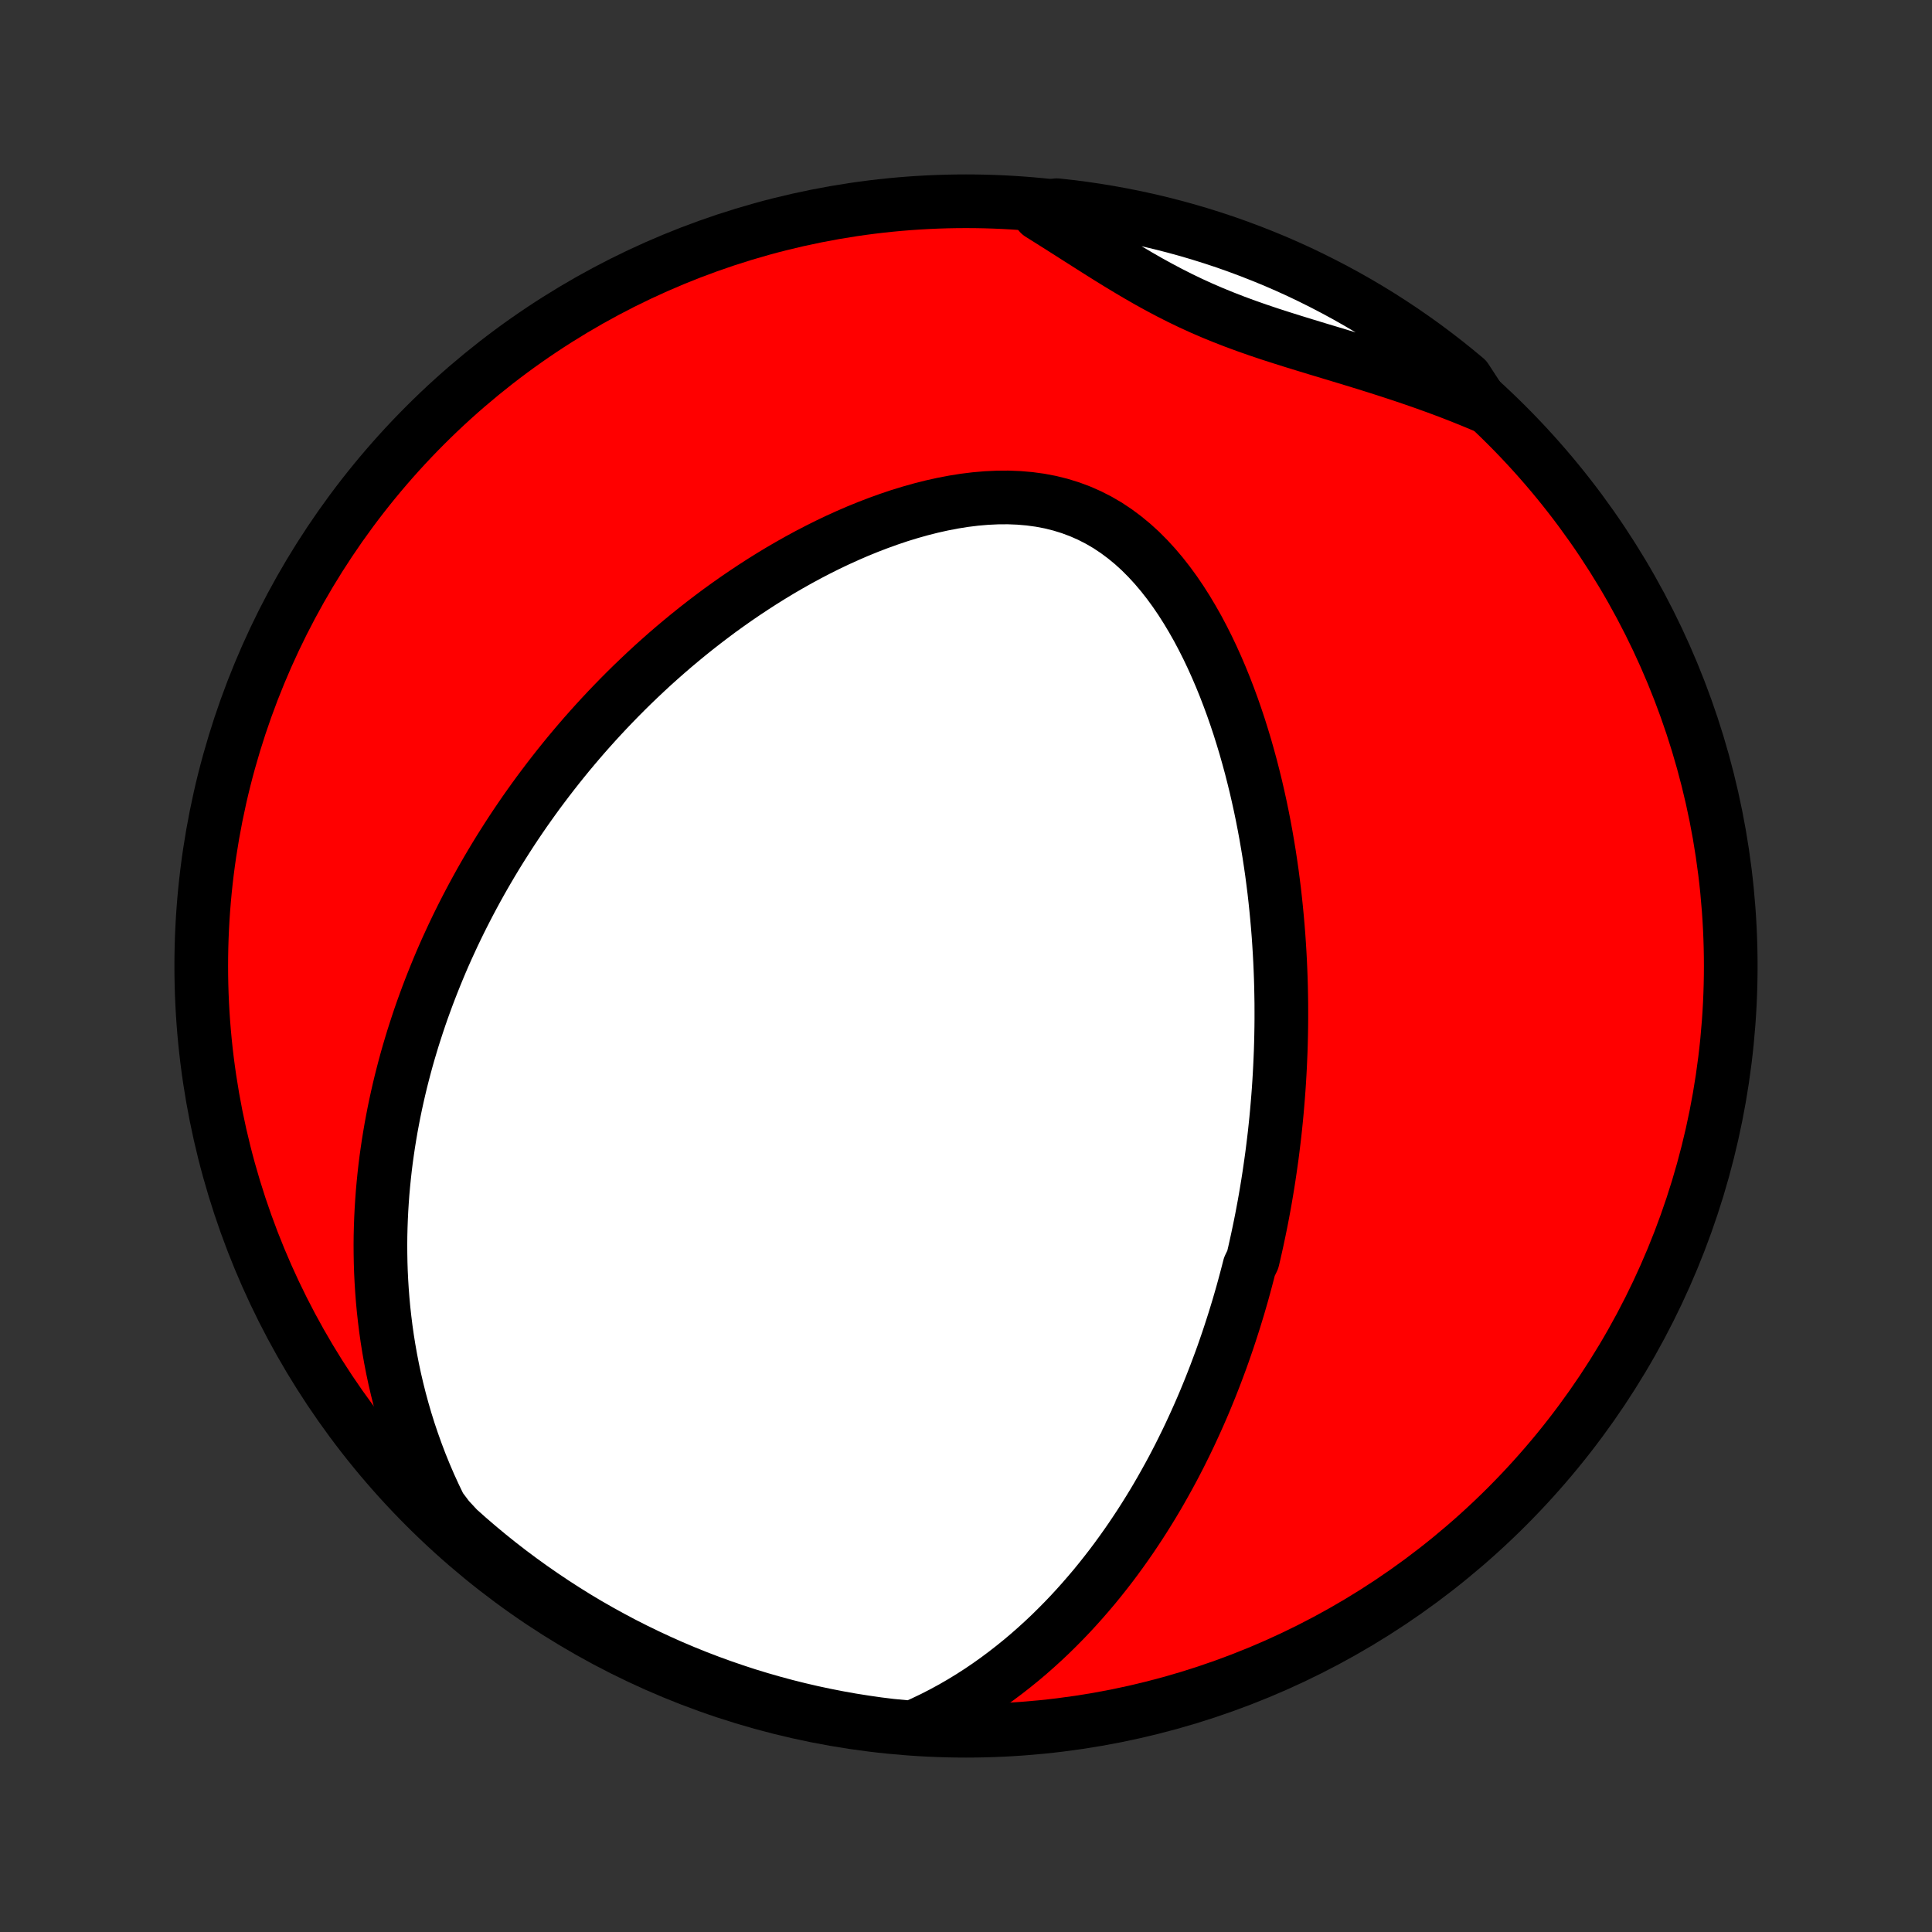 <?xml version="1.0" encoding="utf-8" standalone="no"?>
<!DOCTYPE svg PUBLIC "-//W3C//DTD SVG 1.1//EN"
  "http://www.w3.org/Graphics/SVG/1.1/DTD/svg11.dtd">
<!-- Created with matplotlib (http://matplotlib.org/) -->
<svg height="72pt" version="1.1" viewBox="0 0 72 72" width="72pt" xmlns="http://www.w3.org/2000/svg" xmlns:xlink="http://www.w3.org/1999/xlink">
 <rect x="0" y="0" width="72" height="72" fill="#333333" stroke="none"/>
 <defs>
  <style type="text/css">
*{stroke-linecap:butt;stroke-linejoin:round;}
  </style>
 </defs>
 <g id="figure_1">
  <g id="patch_1">
   <path d="
M0 72
L72 72
L72 0
L0 0
z
" style="fill:none;"/>
  </g>
  <g id="axes_1">
   <g id="PatchCollection_1">
    <defs>
     <path d="
M36 -7.5
C43.558 -7.5 50.808 -10.503 56.153 -15.848
C61.497 -21.192 64.5 -28.442 64.5 -36
C64.5 -43.558 61.497 -50.808 56.153 -56.153
C50.808 -61.497 43.558 -64.5 36 -64.5
C28.442 -64.5 21.192 -61.497 15.848 -56.153
C10.503 -50.808 7.5 -43.558 7.5 -36
C7.5 -28.442 10.503 -21.192 15.848 -15.848
C21.192 -10.503 28.442 -7.5 36 -7.5
z
" id="C0_0_a811fe30f3"/>
     <path d="
M33.991 -7.617
L34.379 -7.788
L34.758 -7.969
L35.127 -8.158
L35.487 -8.354
L35.838 -8.557
L36.18 -8.766
L36.514 -8.981
L36.838 -9.201
L37.154 -9.426
L37.462 -9.656
L37.761 -9.889
L38.053 -10.125
L38.337 -10.365
L38.613 -10.608
L38.882 -10.853
L39.144 -11.1
L39.398 -11.35
L39.646 -11.601
L39.887 -11.853
L40.121 -12.107
L40.349 -12.362
L40.571 -12.618
L40.788 -12.874
L40.998 -13.132
L41.202 -13.389
L41.402 -13.647
L41.596 -13.906
L41.784 -14.164
L41.968 -14.423
L42.147 -14.681
L42.321 -14.94
L42.491 -15.198
L42.656 -15.456
L42.817 -15.714
L42.974 -15.971
L43.127 -16.228
L43.275 -16.485
L43.42 -16.742
L43.562 -16.998
L43.7 -17.253
L43.834 -17.509
L43.965 -17.763
L44.092 -18.018
L44.217 -18.272
L44.338 -18.525
L44.456 -18.779
L44.571 -19.031
L44.684 -19.284
L44.794 -19.536
L44.901 -19.787
L45.005 -20.039
L45.107 -20.29
L45.206 -20.541
L45.303 -20.791
L45.397 -21.042
L45.49 -21.292
L45.58 -21.542
L45.667 -21.792
L45.753 -22.042
L45.836 -22.292
L45.917 -22.542
L45.997 -22.792
L46.074 -23.043
L46.15 -23.293
L46.223 -23.544
L46.295 -23.794
L46.364 -24.045
L46.432 -24.297
L46.498 -24.549
L46.563 -24.801
L46.686 -25.053
L46.746 -25.307
L46.803 -25.56
L46.859 -25.815
L46.913 -26.07
L46.966 -26.326
L47.017 -26.582
L47.066 -26.84
L47.114 -27.098
L47.16 -27.358
L47.204 -27.618
L47.247 -27.879
L47.288 -28.142
L47.327 -28.405
L47.365 -28.67
L47.402 -28.936
L47.436 -29.204
L47.469 -29.473
L47.501 -29.743
L47.53 -30.015
L47.558 -30.288
L47.584 -30.564
L47.608 -30.84
L47.631 -31.119
L47.652 -31.399
L47.671 -31.681
L47.688 -31.966
L47.703 -32.252
L47.716 -32.54
L47.728 -32.83
L47.737 -33.123
L47.744 -33.417
L47.749 -33.714
L47.752 -34.013
L47.752 -34.315
L47.751 -34.619
L47.746 -34.925
L47.74 -35.234
L47.731 -35.545
L47.719 -35.859
L47.705 -36.176
L47.688 -36.495
L47.668 -36.817
L47.646 -37.141
L47.62 -37.468
L47.591 -37.798
L47.559 -38.131
L47.524 -38.466
L47.486 -38.804
L47.443 -39.145
L47.398 -39.489
L47.348 -39.835
L47.295 -40.184
L47.237 -40.535
L47.176 -40.889
L47.11 -41.245
L47.04 -41.603
L46.965 -41.964
L46.885 -42.327
L46.801 -42.692
L46.711 -43.058
L46.617 -43.426
L46.516 -43.796
L46.411 -44.167
L46.299 -44.538
L46.182 -44.911
L46.058 -45.284
L45.928 -45.657
L45.791 -46.029
L45.648 -46.401
L45.497 -46.772
L45.339 -47.141
L45.174 -47.507
L45.001 -47.871
L44.819 -48.232
L44.63 -48.588
L44.431 -48.939
L44.224 -49.285
L44.008 -49.624
L43.782 -49.956
L43.546 -50.279
L43.3 -50.593
L43.044 -50.895
L42.777 -51.186
L42.5 -51.464
L42.211 -51.727
L41.911 -51.974
L41.601 -52.205
L41.279 -52.419
L40.947 -52.613
L40.604 -52.788
L40.252 -52.943
L39.89 -53.078
L39.52 -53.192
L39.142 -53.286
L38.758 -53.359
L38.367 -53.412
L37.971 -53.446
L37.571 -53.462
L37.168 -53.459
L36.763 -53.44
L36.356 -53.405
L35.948 -53.355
L35.54 -53.29
L35.133 -53.212
L34.728 -53.122
L34.324 -53.02
L33.922 -52.907
L33.524 -52.785
L33.129 -52.652
L32.737 -52.511
L32.349 -52.362
L31.966 -52.206
L31.587 -52.042
L31.212 -51.872
L30.843 -51.696
L30.479 -51.514
L30.119 -51.327
L29.765 -51.135
L29.417 -50.939
L29.073 -50.739
L28.736 -50.535
L28.404 -50.328
L28.077 -50.117
L27.756 -49.904
L27.44 -49.688
L27.13 -49.47
L26.825 -49.25
L26.526 -49.027
L26.232 -48.803
L25.943 -48.577
L25.66 -48.35
L25.382 -48.121
L25.109 -47.892
L24.841 -47.661
L24.578 -47.429
L24.32 -47.197
L24.067 -46.963
L23.819 -46.729
L23.575 -46.495
L23.336 -46.26
L23.101 -46.024
L22.871 -45.788
L22.645 -45.552
L22.424 -45.316
L22.206 -45.079
L21.993 -44.842
L21.783 -44.605
L21.578 -44.368
L21.376 -44.13
L21.178 -43.893
L20.984 -43.655
L20.793 -43.417
L20.606 -43.179
L20.422 -42.941
L20.242 -42.703
L20.064 -42.465
L19.891 -42.227
L19.72 -41.988
L19.552 -41.75
L19.388 -41.511
L19.226 -41.272
L19.067 -41.032
L18.912 -40.793
L18.759 -40.553
L18.608 -40.313
L18.461 -40.073
L18.316 -39.832
L18.174 -39.591
L18.034 -39.349
L17.897 -39.107
L17.763 -38.865
L17.631 -38.622
L17.501 -38.378
L17.374 -38.134
L17.249 -37.889
L17.126 -37.643
L17.006 -37.397
L16.888 -37.15
L16.773 -36.901
L16.659 -36.653
L16.548 -36.403
L16.439 -36.152
L16.333 -35.9
L16.229 -35.647
L16.127 -35.392
L16.027 -35.137
L15.929 -34.88
L15.834 -34.622
L15.74 -34.362
L15.649 -34.101
L15.561 -33.839
L15.475 -33.575
L15.39 -33.309
L15.309 -33.042
L15.229 -32.773
L15.152 -32.502
L15.078 -32.229
L15.006 -31.954
L14.936 -31.677
L14.869 -31.398
L14.805 -31.117
L14.743 -30.834
L14.684 -30.548
L14.628 -30.26
L14.574 -29.97
L14.524 -29.677
L14.476 -29.382
L14.432 -29.084
L14.39 -28.783
L14.352 -28.479
L14.318 -28.173
L14.287 -27.864
L14.259 -27.552
L14.236 -27.236
L14.216 -26.918
L14.2 -26.597
L14.188 -26.272
L14.18 -25.944
L14.177 -25.613
L14.179 -25.279
L14.185 -24.941
L14.196 -24.6
L14.213 -24.255
L14.235 -23.907
L14.262 -23.555
L14.295 -23.199
L14.335 -22.84
L14.38 -22.478
L14.432 -22.112
L14.491 -21.743
L14.557 -21.37
L14.63 -20.993
L14.711 -20.613
L14.8 -20.23
L14.897 -19.844
L15.003 -19.454
L15.117 -19.062
L15.241 -18.666
L15.375 -18.268
L15.518 -17.868
L15.671 -17.465
L15.836 -17.059
L16.011 -16.652
L16.198 -16.244
L16.396 -15.834
L16.704 -15.424
L17.073 -15.026
L17.448 -14.692
L17.828 -14.365
L18.214 -14.045
L18.605 -13.731
L19.002 -13.424
L19.404 -13.124
L19.811 -12.831
L20.223 -12.545
L20.639 -12.266
L21.06 -11.994
L21.486 -11.729
L21.916 -11.472
L22.351 -11.223
L22.79 -10.981
L23.233 -10.746
L23.679 -10.52
L24.13 -10.301
L24.584 -10.09
L25.041 -9.886
L25.502 -9.691
L25.966 -9.504
L26.433 -9.325
L26.903 -9.154
L27.376 -8.991
L27.851 -8.836
L28.329 -8.69
L28.809 -8.552
L29.292 -8.422
L29.776 -8.301
L30.262 -8.188
L30.75 -8.084
L31.24 -7.988
L31.731 -7.9
L32.224 -7.822
L32.717 -7.751
L33.212 -7.69
z
" id="C0_1_691b54035b"/>
     <path d="
M55.291 -56.876
L54.863 -57.054
L54.432 -57.228
L53.997 -57.397
L53.558 -57.561
L53.117 -57.72
L52.673 -57.875
L52.226 -58.026
L51.778 -58.173
L51.329 -58.317
L50.879 -58.458
L50.428 -58.596
L49.977 -58.733
L49.527 -58.869
L49.078 -59.004
L48.632 -59.14
L48.187 -59.277
L47.746 -59.416
L47.308 -59.557
L46.875 -59.703
L46.445 -59.854
L46.021 -60.01
L45.602 -60.173
L45.188 -60.342
L44.78 -60.518
L44.377 -60.702
L43.98 -60.893
L43.587 -61.092
L43.2 -61.297
L42.816 -61.508
L42.436 -61.726
L42.06 -61.948
L41.686 -62.174
L41.315 -62.403
L40.945 -62.635
L40.578 -62.868
L40.211 -63.101
L39.844 -63.335
L39.479 -63.567
L39.113 -63.798
L38.748 -64.027
L38.889 -64.252
L39.384 -64.353
L39.877 -64.298
L40.369 -64.235
L40.86 -64.163
L41.35 -64.082
L41.837 -63.993
L42.323 -63.896
L42.807 -63.79
L43.289 -63.675
L43.769 -63.552
L44.246 -63.421
L44.721 -63.281
L45.193 -63.133
L45.663 -62.977
L46.129 -62.812
L46.593 -62.639
L47.053 -62.458
L47.51 -62.27
L47.963 -62.073
L48.413 -61.868
L48.858 -61.655
L49.3 -61.434
L49.738 -61.206
L50.172 -60.97
L50.601 -60.727
L51.026 -60.476
L51.447 -60.217
L51.862 -59.951
L52.273 -59.678
L52.679 -59.397
L53.08 -59.11
L53.475 -58.815
L53.865 -58.514
L54.25 -58.205
L54.63 -57.89
z
" id="C0_2_a1d9fc0c61"/>
    </defs>
    <g clip-path="url(#p1bffca34e9)">
     <use style="fill:#ff0000;stroke:#000000;stroke-width:2.0;" x="0.0" xlink:href="#C0_0_a811fe30f3" y="72.0"/>
    </g>
    <g clip-path="url(#p1bffca34e9)">
     <use style="fill:#ffffff;stroke:#000000;stroke-width:2.0;" x="0.0" xlink:href="#C0_1_691b54035b" y="72.0"/>
    </g>
    <g clip-path="url(#p1bffca34e9)">
     <use style="fill:#ffffff;stroke:#000000;stroke-width:2.0;" x="0.0" xlink:href="#C0_2_a1d9fc0c61" y="72.0"/>
    </g>
   </g>
  </g>
 </g>
 <defs>
  <clipPath id="p1bffca34e9">
   <rect height="72.0" width="72.0" x="0.0" y="0.0"/>
  </clipPath>
 </defs>
</svg>
